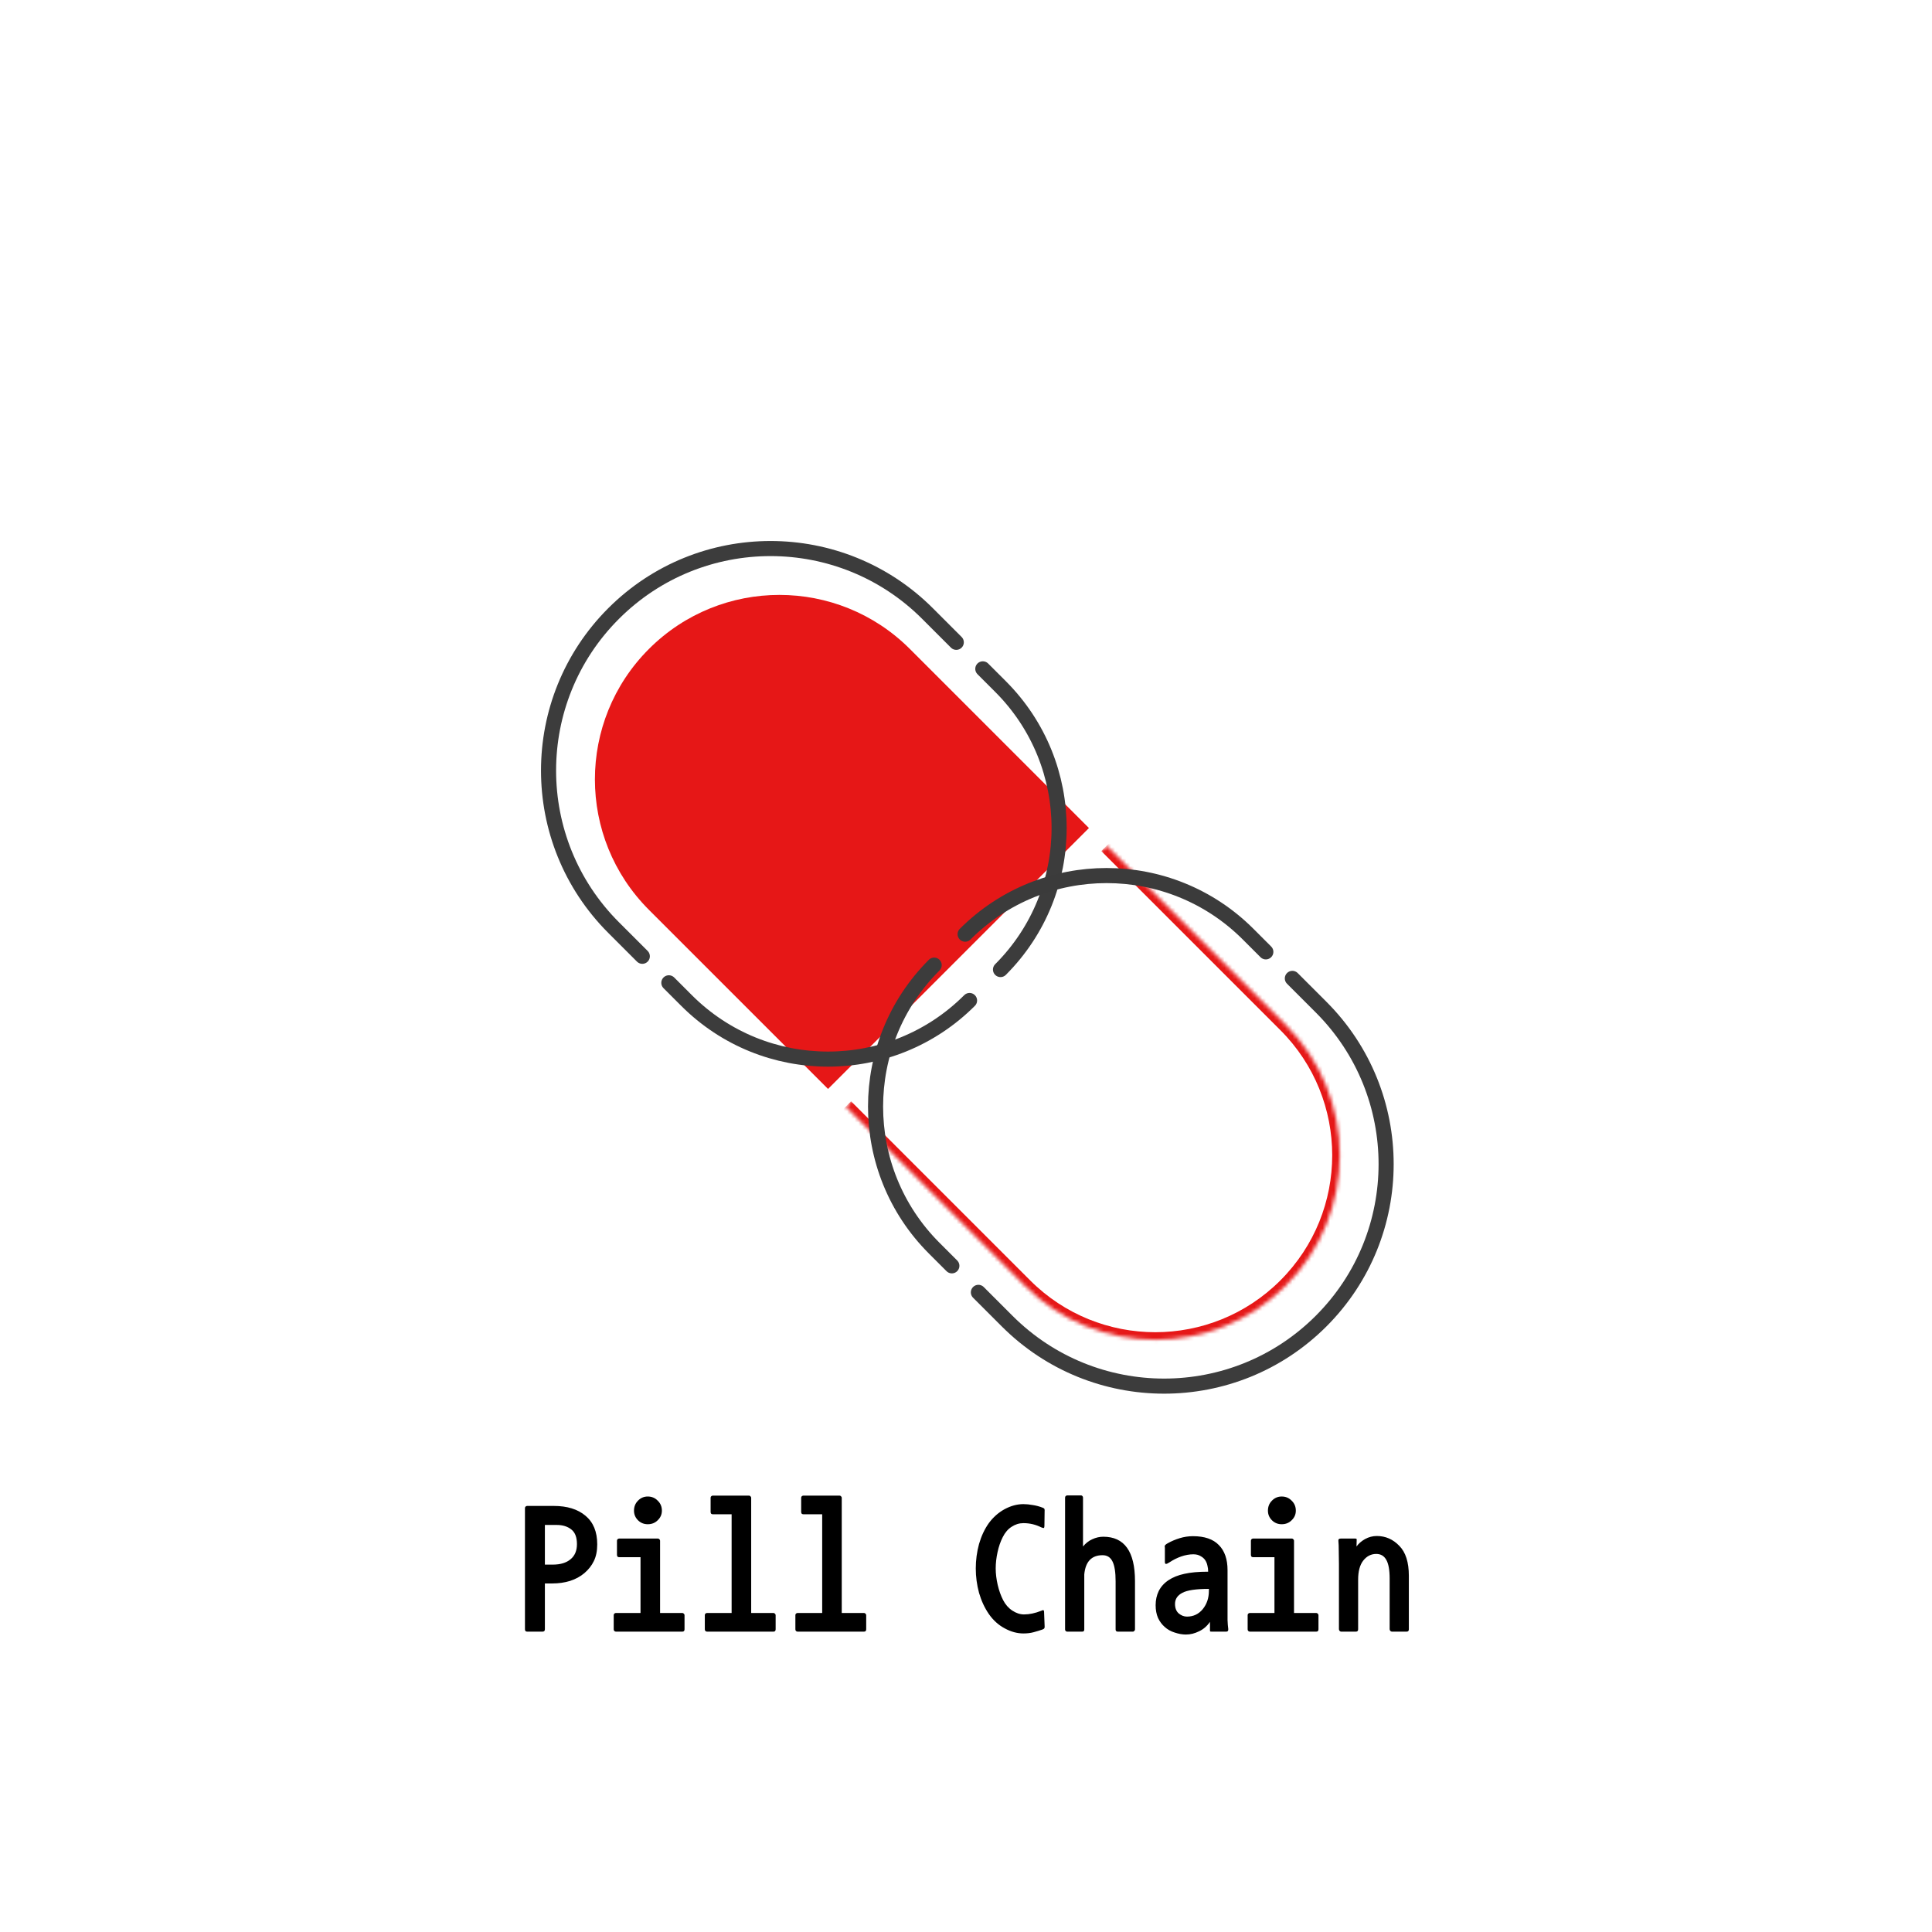 <svg width="512" height="512" viewBox="0 0 512 512" fill="none" xmlns="http://www.w3.org/2000/svg">
<rect width="512" height="512" fill="white"/>
<path d="M171.977 241.119C152.884 222.026 152.884 191.07 171.977 171.977V171.977C191.07 152.885 222.026 152.885 241.119 171.977L288.581 219.439L219.439 288.581L171.977 241.119Z" fill="#E61717"/>
<mask id="path-2-inside-1_2_40" fill="white">
<path d="M340.73 271.589C359.823 290.682 359.823 321.637 340.73 340.73V340.73C321.637 359.823 290.681 359.823 271.589 340.73L224.127 293.269L293.269 224.127L340.73 271.589Z"/>
</mask>
<path d="M340.73 271.589C359.823 290.682 359.823 321.637 340.73 340.73V340.73C321.637 359.823 290.681 359.823 271.589 340.73L224.127 293.269L293.269 224.127L340.73 271.589Z" fill="white"/>
<path d="M342.145 270.174C362.019 290.048 362.019 322.271 342.145 342.145C322.27 362.019 290.048 362.019 270.174 342.145L273.003 339.316C291.315 357.628 321.004 357.628 339.316 339.316C357.628 321.004 357.628 291.315 339.316 273.003L342.145 270.174ZM224.127 293.269L293.269 224.127L224.127 293.269ZM294.683 222.713L342.145 270.174C362.019 290.048 362.019 322.271 342.145 342.145L339.316 339.316C357.628 321.004 357.628 291.315 339.316 273.003L291.854 225.541L294.683 222.713ZM342.145 342.145C322.27 362.019 290.048 362.019 270.174 342.145L222.713 294.683L225.541 291.854L273.003 339.316C291.315 357.628 321.004 357.628 339.316 339.316L342.145 342.145Z" fill="#E61717" mask="url(#path-2-inside-1_2_40)"/>
<path d="M170.22 253.424L162.602 245.807C139.626 222.831 139.626 185.579 162.602 162.602V162.602C185.579 139.626 222.831 139.626 245.807 162.602L253.424 170.22" stroke="#3C3C3C" stroke-width="4" stroke-linecap="round"/>
<path d="M256.94 265.143V265.143C236.229 285.854 202.65 285.854 181.939 265.143L177.251 260.456" stroke="#3C3C3C" stroke-width="4" stroke-linecap="round"/>
<path d="M265.143 256.94V256.94C285.854 236.229 285.854 202.65 265.143 181.939L260.456 177.251" stroke="#3C3C3C" stroke-width="4" stroke-linecap="round"/>
<path d="M259.284 342.488L266.901 350.106C289.877 373.082 327.129 373.082 350.106 350.106V350.106C373.082 327.129 373.082 289.877 350.106 266.901L342.488 259.284" stroke="#3C3C3C" stroke-width="4" stroke-linecap="round"/>
<path d="M247.565 255.768V255.768C226.854 276.479 226.854 310.058 247.565 330.769L252.252 335.457" stroke="#3C3C3C" stroke-width="4" stroke-linecap="round"/>
<path d="M255.768 247.565V247.565C276.479 226.854 310.058 226.854 330.769 247.565L335.457 252.252" stroke="#3B3B3B" stroke-width="4" stroke-linecap="round"/>
<path d="M144.4 419.632V431.776C144.4 432.192 144.192 432.4 143.776 432.4H139.696C139.312 432.4 139.12 432.192 139.12 431.776V399.664C139.12 399.504 139.168 399.376 139.264 399.28C139.392 399.152 139.536 399.088 139.696 399.088H146.752C150.304 399.088 153.104 399.952 155.152 401.68C157.232 403.408 158.272 405.936 158.272 409.264C158.272 411.024 157.968 412.512 157.36 413.728C156.784 414.912 155.952 415.968 154.864 416.896C153.808 417.792 152.544 418.48 151.072 418.96C149.632 419.408 148.048 419.632 146.32 419.632H144.4ZM144.4 404.128V414.64H146.464C148.48 414.64 150.048 414.176 151.168 413.248C152.32 412.32 152.896 410.976 152.896 409.216C152.896 407.392 152.4 406.096 151.408 405.328C150.416 404.528 149.12 404.128 147.52 404.128H144.4ZM163.216 432.4C163.056 432.4 162.912 432.336 162.784 432.208C162.688 432.112 162.64 431.968 162.64 431.776V428.032C162.64 427.872 162.688 427.744 162.784 427.648C162.912 427.52 163.056 427.456 163.216 427.456H169.744V412.672H164.08C163.92 412.672 163.776 412.624 163.648 412.528C163.552 412.4 163.504 412.24 163.504 412.048V408.304C163.504 408.144 163.552 408.016 163.648 407.92C163.776 407.792 163.92 407.728 164.08 407.728H174.352C174.512 407.728 174.64 407.792 174.736 407.92C174.864 408.016 174.928 408.144 174.928 408.304V427.456H180.832C180.992 427.456 181.12 427.52 181.216 427.648C181.344 427.744 181.408 427.872 181.408 428.032V431.776C181.408 432.192 181.216 432.4 180.832 432.4H163.216ZM171.664 403.936C170.64 403.936 169.776 403.584 169.072 402.88C168.368 402.176 168.016 401.328 168.016 400.336C168.016 399.28 168.368 398.4 169.072 397.696C169.776 396.96 170.64 396.592 171.664 396.592C172.72 396.592 173.6 396.96 174.304 397.696C175.04 398.4 175.408 399.28 175.408 400.336C175.408 401.328 175.04 402.176 174.304 402.88C173.6 403.584 172.72 403.936 171.664 403.936ZM187.36 432.4C187.2 432.4 187.056 432.336 186.928 432.208C186.832 432.112 186.784 431.968 186.784 431.776V428.032C186.784 427.872 186.832 427.744 186.928 427.648C187.056 427.52 187.2 427.456 187.36 427.456H193.888V401.296H188.896C188.736 401.296 188.592 401.248 188.464 401.152C188.368 401.024 188.32 400.864 188.32 400.672V396.928C188.32 396.768 188.368 396.64 188.464 396.544C188.592 396.416 188.736 396.352 188.896 396.352H198.496C198.656 396.352 198.784 396.416 198.88 396.544C199.008 396.64 199.072 396.768 199.072 396.928V427.456H204.976C205.136 427.456 205.264 427.52 205.36 427.648C205.488 427.744 205.552 427.872 205.552 428.032V431.776C205.552 432.192 205.36 432.4 204.976 432.4H187.36ZM211.36 432.4C211.2 432.4 211.056 432.336 210.928 432.208C210.832 432.112 210.784 431.968 210.784 431.776V428.032C210.784 427.872 210.832 427.744 210.928 427.648C211.056 427.52 211.2 427.456 211.36 427.456H217.888V401.296H212.896C212.736 401.296 212.592 401.248 212.464 401.152C212.368 401.024 212.32 400.864 212.32 400.672V396.928C212.32 396.768 212.368 396.64 212.464 396.544C212.592 396.416 212.736 396.352 212.896 396.352H222.496C222.656 396.352 222.784 396.416 222.88 396.544C223.008 396.64 223.072 396.768 223.072 396.928V427.456H228.976C229.136 427.456 229.264 427.52 229.36 427.648C229.488 427.744 229.552 427.872 229.552 428.032V431.776C229.552 432.192 229.36 432.4 228.976 432.4H211.36ZM276.304 431.824C275.568 432.08 274.784 432.32 273.952 432.544C273.152 432.768 272.24 432.88 271.216 432.88C269.552 432.88 267.904 432.432 266.272 431.536C264.64 430.672 263.248 429.424 262.096 427.792C260.944 426.128 260.064 424.24 259.456 422.128C258.88 420.016 258.592 417.856 258.592 415.648C258.592 413.44 258.88 411.28 259.456 409.168C260.064 407.056 260.928 405.216 262.048 403.648C263.2 402.08 264.592 400.848 266.224 399.952C267.888 399.056 269.552 398.608 271.216 398.608C271.984 398.608 272.8 398.688 273.664 398.848C274.56 398.976 275.456 399.216 276.352 399.568C276.608 399.664 276.752 399.776 276.784 399.904C276.848 400.032 276.864 400.256 276.832 400.576L276.784 404.224C276.784 404.672 276.72 404.912 276.592 404.944C276.464 404.944 276.24 404.88 275.92 404.752C274.448 404.016 272.88 403.648 271.216 403.648C270.096 403.648 269.056 403.968 268.096 404.608C267.136 405.216 266.352 406.128 265.744 407.344C265.136 408.528 264.672 409.872 264.352 411.376C264.032 412.848 263.872 414.272 263.872 415.648C263.872 417.024 264.048 418.48 264.4 420.016C264.752 421.52 265.232 422.864 265.84 424.048C266.448 425.232 267.264 426.16 268.288 426.832C269.312 427.504 270.336 427.84 271.36 427.84C272.096 427.84 272.832 427.76 273.568 427.6C274.336 427.44 275.12 427.2 275.92 426.88C276.24 426.72 276.448 426.672 276.544 426.736C276.64 426.8 276.688 426.928 276.688 427.12L276.832 430.816C276.864 431.104 276.848 431.312 276.784 431.44C276.72 431.6 276.56 431.728 276.304 431.824ZM296.224 432.4C295.84 432.4 295.648 432.208 295.648 431.824V419.056C295.648 416.656 295.376 414.912 294.832 413.824C294.288 412.704 293.408 412.144 292.192 412.144C289.28 412.144 287.664 413.84 287.344 417.232V431.824C287.344 432.208 287.168 432.4 286.816 432.4H282.784C282.656 432.4 282.528 432.336 282.4 432.208C282.304 432.112 282.256 431.984 282.256 431.824V396.88C282.256 396.72 282.304 396.592 282.4 396.496C282.528 396.368 282.656 396.304 282.784 396.304H286.528C286.656 396.304 286.768 396.368 286.864 396.496C286.96 396.592 287.008 396.72 287.008 396.88V409.84C287.712 408.976 288.528 408.336 289.456 407.92C290.416 407.472 291.392 407.248 292.384 407.248C297.984 407.248 300.784 411.168 300.784 419.008V431.824C300.784 431.984 300.72 432.112 300.592 432.208C300.496 432.336 300.384 432.4 300.256 432.4H296.224ZM321.136 432.4C320.912 432.4 320.768 432.384 320.704 432.352C320.672 432.32 320.656 432.208 320.656 432.016V429.808C319.888 430.928 318.928 431.76 317.776 432.304C316.624 432.88 315.456 433.168 314.272 433.168C313.344 433.168 312.352 432.992 311.296 432.64C310.272 432.32 309.392 431.824 308.656 431.152C307.92 430.512 307.328 429.712 306.88 428.752C306.464 427.792 306.256 426.672 306.256 425.392C306.256 424.016 306.528 422.768 307.072 421.648C307.648 420.496 308.512 419.536 309.664 418.768C310.816 418 312.208 417.44 313.84 417.088C315.504 416.704 317.616 416.512 320.176 416.512C320.176 415.936 320.112 415.408 319.984 414.928C319.888 414.416 319.696 413.936 319.408 413.488C319.12 413.04 318.704 412.672 318.16 412.384C317.648 412.064 317.008 411.904 316.24 411.904C315.216 411.904 314.144 412.096 313.024 412.48C311.936 412.864 310.912 413.376 309.952 414.016C309.472 414.336 309.136 414.48 308.944 414.448C308.784 414.416 308.704 414.24 308.704 413.92V410.176C308.704 410.112 308.688 410 308.656 409.84C308.656 409.648 308.72 409.504 308.848 409.408C309.008 409.248 309.216 409.104 309.472 408.976C310.432 408.432 311.488 407.984 312.64 407.632C313.792 407.28 314.96 407.104 316.144 407.104C319.216 407.104 321.504 407.888 323.008 409.456C324.544 410.992 325.312 413.216 325.312 416.128V426.688C325.312 427.552 325.312 428.432 325.312 429.328C325.344 430.224 325.408 431.024 325.504 431.728C325.536 432.176 325.36 432.4 324.976 432.4H321.136ZM311.392 425.056C311.392 426.176 311.728 427.024 312.4 427.6C313.072 428.144 313.792 428.416 314.56 428.416C316.256 428.416 317.648 427.76 318.736 426.448C319.824 425.104 320.368 423.488 320.368 421.6V421.072C316.944 421.072 314.592 421.424 313.312 422.128C312.032 422.8 311.392 423.776 311.392 425.056ZM331.216 432.4C331.056 432.4 330.912 432.336 330.784 432.208C330.688 432.112 330.64 431.968 330.64 431.776V428.032C330.64 427.872 330.688 427.744 330.784 427.648C330.912 427.52 331.056 427.456 331.216 427.456H337.744V412.672H332.08C331.92 412.672 331.776 412.624 331.648 412.528C331.552 412.4 331.504 412.24 331.504 412.048V408.304C331.504 408.144 331.552 408.016 331.648 407.92C331.776 407.792 331.92 407.728 332.08 407.728H342.352C342.512 407.728 342.64 407.792 342.736 407.92C342.864 408.016 342.928 408.144 342.928 408.304V427.456H348.832C348.992 427.456 349.12 427.52 349.216 427.648C349.344 427.744 349.408 427.872 349.408 428.032V431.776C349.408 432.192 349.216 432.4 348.832 432.4H331.216ZM339.664 403.936C338.64 403.936 337.776 403.584 337.072 402.88C336.368 402.176 336.016 401.328 336.016 400.336C336.016 399.28 336.368 398.4 337.072 397.696C337.776 396.96 338.64 396.592 339.664 396.592C340.72 396.592 341.6 396.96 342.304 397.696C343.04 398.4 343.408 399.28 343.408 400.336C343.408 401.328 343.04 402.176 342.304 402.88C341.6 403.584 340.72 403.936 339.664 403.936ZM368.848 432.4C368.688 432.4 368.544 432.32 368.416 432.16C368.32 432.032 368.272 431.888 368.272 431.728V418.336C368.272 416.032 367.968 414.368 367.36 413.344C366.784 412.32 365.904 411.808 364.72 411.808C363.344 411.808 362.192 412.4 361.264 413.584C360.368 414.736 359.92 416.416 359.92 418.624V431.776C359.92 432.192 359.728 432.4 359.344 432.4H355.408C355.248 432.4 355.104 432.32 354.976 432.16C354.88 432.032 354.832 431.888 354.832 431.728V414.496C354.832 413.28 354.816 412.112 354.784 410.992C354.784 409.872 354.752 408.992 354.688 408.352C354.624 407.936 354.848 407.728 355.36 407.728H359.104C359.456 407.728 359.6 407.856 359.536 408.112L359.488 409.84C360.032 409.072 360.784 408.416 361.744 407.872C362.736 407.328 363.776 407.056 364.864 407.056C367.168 407.056 369.152 407.92 370.816 409.648C372.512 411.344 373.36 414 373.36 417.616V431.776C373.36 432.192 373.168 432.4 372.784 432.4H368.848Z" fill="black"/>
</svg>
